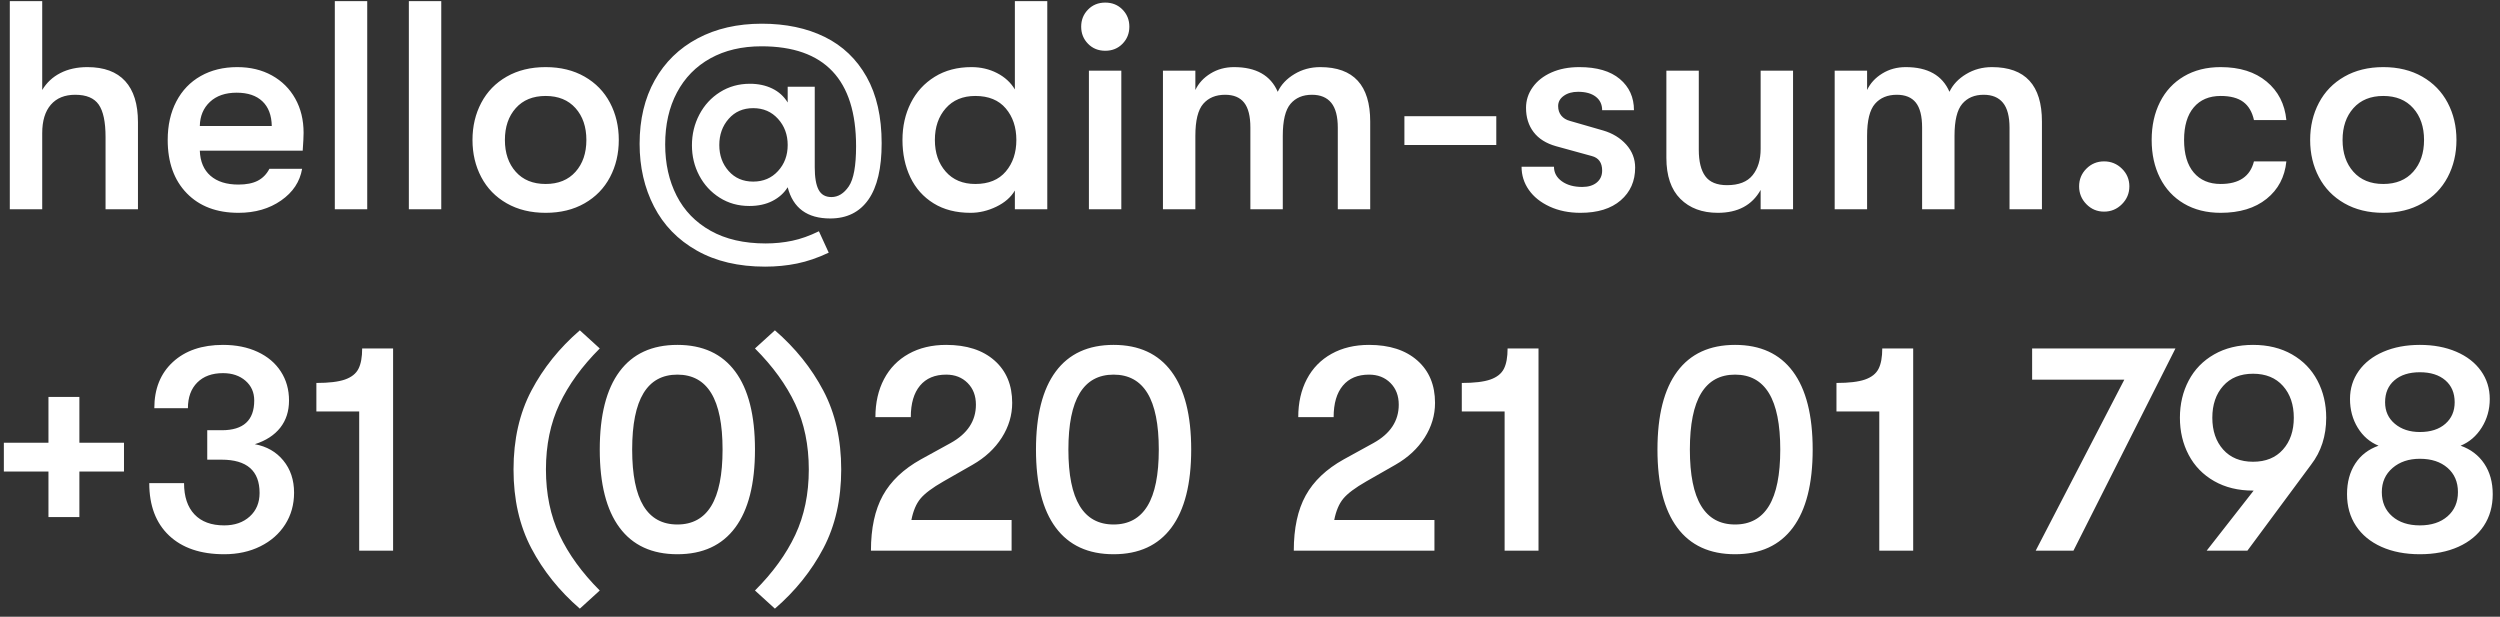 <?xml version="1.0" encoding="UTF-8"?>
<svg width="227px" height="56px" viewBox="0 0 227 56" version="1.1" xmlns="http://www.w3.org/2000/svg" xmlns:xlink="http://www.w3.org/1999/xlink">
    <rect x="0" y="0" width="227" height="56" fill="#333333" stroke="none"/>
    <!-- Generator: Sketch 51.2 (57519) - http://www.bohemiancoding.com/sketch -->
    <title>hello@dim-sum.co +31</title>
    <desc>Created with Sketch.</desc>
    <defs></defs>
    <g id="Page-1" stroke="none" stroke-width="1" fill="none" fill-rule="evenodd">
        <g id="text-contact-white" fill="#FFFFFF">
            <path d="M7.937,6.094 C9.449,6.094 10.592,6.517 11.366,7.363 C12.14,8.209 12.527,9.451 12.527,11.089 L12.527,19 L9.584,19 L9.584,12.439 C9.584,11.071 9.377,10.09 8.963,9.496 C8.549,8.902 7.838,8.605 6.83,8.605 C5.876,8.605 5.138,8.906 4.616,9.509 C4.094,10.113 3.833,10.972 3.833,12.088 L3.833,19 L0.89,19 L0.89,0.1 L3.833,0.1 L3.833,8.173 C4.229,7.507 4.778,6.994 5.48,6.634 C6.182,6.274 7.001,6.094 7.937,6.094 Z M27.566,12.061 C27.566,12.385 27.539,12.925 27.485,13.681 L18.143,13.681 C18.179,14.671 18.503,15.431 19.115,15.963 C19.727,16.494 20.573,16.759 21.653,16.759 C22.373,16.759 22.958,16.642 23.408,16.408 C23.858,16.174 24.209,15.814 24.461,15.328 L27.431,15.328 C27.233,16.498 26.599,17.456 25.527,18.203 C24.456,18.951 23.165,19.324 21.653,19.324 C19.673,19.324 18.107,18.73 16.955,17.542 C15.803,16.354 15.227,14.743 15.227,12.709 C15.227,11.377 15.488,10.212 16.01,9.213 C16.532,8.213 17.27,7.444 18.224,6.904 C19.178,6.364 20.285,6.094 21.545,6.094 C22.733,6.094 23.781,6.346 24.691,6.85 C25.6,7.354 26.306,8.056 26.81,8.956 C27.314,9.856 27.566,10.891 27.566,12.061 Z M24.677,11.44 C24.659,10.468 24.376,9.721 23.826,9.199 C23.277,8.677 22.499,8.416 21.491,8.416 C20.465,8.416 19.655,8.695 19.061,9.253 C18.467,9.811 18.161,10.54 18.143,11.44 L24.677,11.44 Z M30.401,0.1 L33.344,0.1 L33.344,19 L30.401,19 L30.401,0.1 Z M37.124,0.1 L40.067,0.1 L40.067,19 L37.124,19 L37.124,0.1 Z M49.544,19.324 C48.194,19.324 47.015,19.036 46.007,18.46 C44.999,17.884 44.23,17.092 43.699,16.084 C43.167,15.076 42.902,13.951 42.902,12.709 C42.902,11.467 43.167,10.342 43.699,9.334 C44.23,8.326 44.999,7.534 46.007,6.958 C47.015,6.382 48.194,6.094 49.544,6.094 C50.894,6.094 52.073,6.382 53.081,6.958 C54.089,7.534 54.858,8.326 55.389,9.334 C55.921,10.342 56.186,11.467 56.186,12.709 C56.186,13.951 55.921,15.076 55.389,16.084 C54.858,17.092 54.089,17.884 53.081,18.46 C52.073,19.036 50.894,19.324 49.544,19.324 Z M49.544,16.705 C50.696,16.705 51.6,16.336 52.258,15.598 C52.915,14.86 53.243,13.897 53.243,12.709 C53.243,11.521 52.915,10.558 52.258,9.82 C51.6,9.082 50.696,8.713 49.544,8.713 C48.392,8.713 47.488,9.082 46.831,9.82 C46.173,10.558 45.845,11.521 45.845,12.709 C45.845,13.897 46.173,14.86 46.831,15.598 C47.488,16.336 48.392,16.705 49.544,16.705 Z M69.47,24.211 C67.058,24.211 64.993,23.725 63.273,22.753 C61.554,21.781 60.259,20.449 59.386,18.757 C58.512,17.065 58.076,15.166 58.076,13.06 C58.076,10.846 58.535,8.92 59.453,7.282 C60.371,5.644 61.667,4.38 63.341,3.489 C65.015,2.597 66.959,2.152 69.173,2.152 C71.351,2.152 73.254,2.552 74.883,3.353 C76.513,4.155 77.781,5.365 78.691,6.985 C79.6,8.605 80.054,10.612 80.054,13.006 C80.054,15.274 79.654,16.979 78.853,18.122 C78.051,19.266 76.895,19.837 75.383,19.837 C73.295,19.837 72.008,18.892 71.522,17.002 C71.198,17.524 70.739,17.938 70.145,18.244 C69.551,18.55 68.849,18.703 68.039,18.703 C67.031,18.703 66.131,18.451 65.339,17.947 C64.547,17.443 63.931,16.773 63.489,15.935 C63.048,15.098 62.828,14.185 62.828,13.195 C62.828,12.187 63.053,11.256 63.503,10.4 C63.953,9.545 64.578,8.866 65.379,8.362 C66.181,7.858 67.085,7.606 68.093,7.606 C68.849,7.606 69.524,7.75 70.118,8.038 C70.712,8.326 71.18,8.749 71.522,9.307 L71.522,7.876 L73.979,7.876 L73.979,15.193 C73.979,16.111 74.096,16.79 74.33,17.232 C74.564,17.673 74.951,17.893 75.491,17.893 C76.103,17.893 76.629,17.569 77.07,16.921 C77.512,16.273 77.732,15.058 77.732,13.276 C77.732,7.228 74.87,4.204 69.146,4.204 C67.364,4.204 65.816,4.568 64.502,5.298 C63.188,6.027 62.176,7.061 61.465,8.402 C60.753,9.744 60.398,11.314 60.398,13.114 C60.398,14.86 60.744,16.412 61.438,17.771 C62.131,19.131 63.161,20.192 64.529,20.957 C65.897,21.723 67.562,22.105 69.524,22.105 C70.352,22.105 71.153,22.024 71.927,21.862 C72.701,21.7 73.511,21.412 74.357,20.998 L75.248,22.942 C74.258,23.41 73.3,23.738 72.373,23.927 C71.445,24.117 70.478,24.211 69.47,24.211 Z M68.39,16.489 C69.308,16.489 70.059,16.17 70.644,15.53 C71.23,14.891 71.522,14.104 71.522,13.168 C71.522,12.232 71.23,11.44 70.644,10.792 C70.059,10.144 69.308,9.82 68.39,9.82 C67.472,9.82 66.73,10.144 66.162,10.792 C65.595,11.44 65.312,12.232 65.312,13.168 C65.312,14.104 65.595,14.891 66.162,15.53 C66.73,16.17 67.472,16.489 68.39,16.489 Z M95.093,0.1 L95.093,19 L92.15,19 L92.15,17.299 C91.79,17.911 91.228,18.401 90.463,18.77 C89.697,19.14 88.919,19.324 88.127,19.324 C86.813,19.324 85.693,19.036 84.766,18.46 C83.838,17.884 83.137,17.097 82.659,16.098 C82.182,15.098 81.944,13.969 81.944,12.709 C81.944,11.467 82.196,10.347 82.7,9.348 C83.204,8.348 83.928,7.557 84.874,6.971 C85.819,6.386 86.93,6.094 88.208,6.094 C89.054,6.094 89.828,6.274 90.53,6.634 C91.232,6.994 91.772,7.489 92.15,8.119 L92.15,0.1 L95.093,0.1 Z M88.559,16.705 C89.765,16.705 90.687,16.327 91.326,15.571 C91.966,14.815 92.285,13.861 92.285,12.709 C92.285,11.557 91.966,10.603 91.326,9.847 C90.687,9.091 89.765,8.713 88.559,8.713 C87.425,8.713 86.53,9.086 85.873,9.834 C85.215,10.581 84.887,11.539 84.887,12.709 C84.887,13.879 85.215,14.837 85.873,15.585 C86.53,16.332 87.425,16.705 88.559,16.705 Z M98.873,6.418 L101.816,6.418 L101.816,19 L98.873,19 L98.873,6.418 Z M100.358,4.609 C99.728,4.609 99.206,4.398 98.792,3.974 C98.378,3.551 98.171,3.034 98.171,2.422 C98.171,1.81 98.378,1.293 98.792,0.87 C99.206,0.446 99.728,0.235 100.358,0.235 C100.988,0.235 101.51,0.446 101.924,0.87 C102.338,1.293 102.545,1.81 102.545,2.422 C102.545,3.034 102.338,3.551 101.924,3.974 C101.51,4.398 100.988,4.609 100.358,4.609 Z M105.596,6.418 L108.539,6.418 L108.539,8.173 C108.827,7.561 109.286,7.062 109.916,6.675 C110.546,6.287 111.257,6.094 112.049,6.094 C114.047,6.094 115.37,6.841 116.018,8.335 C116.324,7.687 116.828,7.152 117.53,6.729 C118.232,6.305 119.015,6.094 119.879,6.094 C122.903,6.094 124.415,7.741 124.415,11.035 L124.415,19 L121.472,19 L121.472,11.602 C121.472,10.576 121.274,9.82 120.878,9.334 C120.482,8.848 119.897,8.605 119.123,8.605 C118.295,8.605 117.647,8.879 117.179,9.428 C116.711,9.978 116.477,10.945 116.477,12.331 L116.477,19 L113.534,19 L113.534,11.575 C113.534,10.549 113.345,9.798 112.967,9.32 C112.589,8.843 112.013,8.605 111.239,8.605 C110.393,8.605 109.732,8.879 109.254,9.428 C108.777,9.978 108.539,10.945 108.539,12.331 L108.539,19 L105.596,19 L105.596,6.418 Z M127.52,10.549 L135.863,10.549 L135.863,13.168 L127.52,13.168 L127.52,10.549 Z M143.504,19.324 C142.46,19.324 141.529,19.135 140.709,18.757 C139.89,18.379 139.261,17.875 138.82,17.245 C138.378,16.615 138.158,15.913 138.158,15.139 L141.101,15.139 C141.101,15.679 141.339,16.12 141.816,16.462 C142.294,16.804 142.91,16.975 143.666,16.975 C144.224,16.975 144.665,16.84 144.989,16.57 C145.313,16.3 145.475,15.94 145.475,15.49 C145.475,14.77 145.16,14.329 144.53,14.167 L141.29,13.276 C140.39,13.024 139.711,12.597 139.251,11.993 C138.792,11.39 138.563,10.657 138.563,9.793 C138.563,9.109 138.765,8.484 139.171,7.917 C139.576,7.349 140.142,6.904 140.871,6.58 C141.601,6.256 142.442,6.094 143.396,6.094 C144.998,6.094 146.226,6.454 147.082,7.174 C147.937,7.894 148.364,8.839 148.364,10.009 L145.475,10.009 C145.475,9.487 145.282,9.078 144.894,8.78 C144.507,8.483 143.972,8.335 143.288,8.335 C142.766,8.335 142.334,8.456 141.992,8.7 C141.65,8.943 141.479,9.253 141.479,9.631 C141.479,9.973 141.573,10.261 141.762,10.495 C141.952,10.729 142.217,10.891 142.559,10.981 L145.556,11.845 C146.42,12.097 147.122,12.524 147.662,13.127 C148.202,13.731 148.472,14.428 148.472,15.22 C148.472,16.444 148.036,17.434 147.162,18.19 C146.289,18.946 145.07,19.324 143.504,19.324 Z M155.978,19.324 C154.556,19.324 153.422,18.901 152.576,18.055 C151.73,17.209 151.307,15.967 151.307,14.329 L151.307,6.418 L154.25,6.418 L154.25,13.6 C154.25,14.662 154.448,15.463 154.844,16.003 C155.24,16.543 155.897,16.813 156.815,16.813 C157.877,16.813 158.651,16.512 159.137,15.909 C159.623,15.305 159.866,14.509 159.866,13.519 L159.866,6.418 L162.809,6.418 L162.809,19 L159.866,19 L159.866,17.245 C159.092,18.631 157.796,19.324 155.978,19.324 Z M166.589,6.418 L169.532,6.418 L169.532,8.173 C169.82,7.561 170.279,7.062 170.909,6.675 C171.539,6.287 172.25,6.094 173.042,6.094 C175.04,6.094 176.363,6.841 177.011,8.335 C177.317,7.687 177.821,7.152 178.523,6.729 C179.225,6.305 180.008,6.094 180.872,6.094 C183.896,6.094 185.408,7.741 185.408,11.035 L185.408,19 L182.465,19 L182.465,11.602 C182.465,10.576 182.267,9.82 181.871,9.334 C181.475,8.848 180.89,8.605 180.116,8.605 C179.288,8.605 178.64,8.879 178.172,9.428 C177.704,9.978 177.47,10.945 177.47,12.331 L177.47,19 L174.527,19 L174.527,11.575 C174.527,10.549 174.338,9.798 173.96,9.32 C173.582,8.843 173.006,8.605 172.232,8.605 C171.386,8.605 170.725,8.879 170.248,9.428 C169.77,9.978 169.532,10.945 169.532,12.331 L169.532,19 L166.589,19 L166.589,6.418 Z M191.051,19.216 C190.421,19.216 189.886,18.991 189.445,18.541 C189.003,18.091 188.783,17.551 188.783,16.921 C188.783,16.291 189.003,15.756 189.445,15.315 C189.886,14.873 190.421,14.653 191.051,14.653 C191.681,14.653 192.221,14.873 192.671,15.315 C193.121,15.756 193.346,16.291 193.346,16.921 C193.346,17.551 193.121,18.091 192.671,18.541 C192.221,18.991 191.681,19.216 191.051,19.216 Z M201.635,19.324 C200.357,19.324 199.246,19.045 198.3,18.487 C197.355,17.929 196.631,17.151 196.127,16.151 C195.623,15.152 195.371,14.005 195.371,12.709 C195.371,11.413 195.623,10.266 196.127,9.267 C196.631,8.267 197.355,7.489 198.3,6.931 C199.246,6.373 200.357,6.094 201.635,6.094 C203.363,6.094 204.753,6.53 205.806,7.404 C206.86,8.277 207.458,9.442 207.602,10.9 L204.659,10.9 C204.497,10.162 204.173,9.613 203.687,9.253 C203.201,8.893 202.517,8.713 201.635,8.713 C200.591,8.713 199.777,9.059 199.191,9.752 C198.606,10.446 198.314,11.431 198.314,12.709 C198.314,13.987 198.606,14.972 199.191,15.665 C199.777,16.359 200.591,16.705 201.635,16.705 C203.309,16.705 204.317,16.021 204.659,14.653 L207.602,14.653 C207.458,16.075 206.86,17.209 205.806,18.055 C204.753,18.901 203.363,19.324 201.635,19.324 Z M216.404,19.324 C215.054,19.324 213.875,19.036 212.867,18.46 C211.859,17.884 211.09,17.092 210.559,16.084 C210.027,15.076 209.762,13.951 209.762,12.709 C209.762,11.467 210.027,10.342 210.559,9.334 C211.09,8.326 211.859,7.534 212.867,6.958 C213.875,6.382 215.054,6.094 216.404,6.094 C217.754,6.094 218.933,6.382 219.941,6.958 C220.949,7.534 221.718,8.326 222.25,9.334 C222.781,10.342 223.046,11.467 223.046,12.709 C223.046,13.951 222.781,15.076 222.25,16.084 C221.718,17.092 220.949,17.884 219.941,18.46 C218.933,19.036 217.754,19.324 216.404,19.324 Z M216.404,16.705 C217.556,16.705 218.46,16.336 219.118,15.598 C219.775,14.86 220.103,13.897 220.103,12.709 C220.103,11.521 219.775,10.558 219.118,9.82 C218.46,9.082 217.556,8.713 216.404,8.713 C215.252,8.713 214.348,9.082 213.69,9.82 C213.033,10.558 212.705,11.521 212.705,12.709 C212.705,13.897 213.033,14.86 213.69,15.598 C214.348,16.336 215.252,16.705 216.404,16.705 Z M4.4,42.818 L0.35,42.818 L0.35,40.199 L4.4,40.199 L4.4,36.041 L7.208,36.041 L7.208,40.199 L11.258,40.199 L11.258,42.818 L7.208,42.818 L7.208,46.949 L4.4,46.949 L4.4,42.818 Z M20.357,50.324 C18.215,50.324 16.546,49.757 15.348,48.623 C14.151,47.489 13.553,45.905 13.553,43.871 L16.712,43.871 C16.712,45.095 17.027,46.04 17.657,46.706 C18.287,47.372 19.187,47.705 20.357,47.705 C21.311,47.705 22.085,47.435 22.679,46.895 C23.273,46.355 23.57,45.644 23.57,44.762 C23.57,42.746 22.418,41.738 20.114,41.738 L18.818,41.738 L18.818,39.065 L20.141,39.065 C22.103,39.065 23.084,38.165 23.084,36.365 C23.084,35.627 22.819,35.029 22.288,34.569 C21.756,34.11 21.077,33.881 20.249,33.881 C19.259,33.881 18.481,34.164 17.913,34.731 C17.346,35.299 17.063,36.077 17.063,37.067 L14.012,37.067 C14.012,35.303 14.574,33.904 15.7,32.868 C16.825,31.833 18.341,31.316 20.249,31.316 C21.437,31.316 22.485,31.527 23.395,31.951 C24.304,32.374 25.005,32.967 25.5,33.733 C25.996,34.498 26.243,35.375 26.243,36.365 C26.243,37.337 25.978,38.16 25.447,38.836 C24.915,39.511 24.146,40.01 23.138,40.334 C24.218,40.532 25.082,41.027 25.73,41.819 C26.378,42.611 26.702,43.583 26.702,44.735 C26.702,45.815 26.432,46.778 25.892,47.624 C25.352,48.47 24.601,49.131 23.637,49.608 C22.674,50.086 21.581,50.324 20.357,50.324 Z M32.615,37.364 L28.727,37.364 L28.727,34.772 C29.861,34.772 30.725,34.669 31.319,34.462 C31.913,34.254 32.322,33.931 32.547,33.489 C32.773,33.048 32.885,32.432 32.885,31.64 L35.693,31.64 L35.693,50 L32.615,50 L32.615,37.364 Z M52.649,55.265 C50.795,53.663 49.328,51.836 48.248,49.784 C47.168,47.732 46.628,45.347 46.628,42.629 C46.628,39.911 47.168,37.526 48.248,35.474 C49.328,33.422 50.795,31.595 52.649,29.993 L54.458,31.64 C52.838,33.26 51.619,34.943 50.8,36.689 C49.98,38.435 49.571,40.415 49.571,42.629 C49.571,44.843 49.98,46.823 50.8,48.569 C51.619,50.315 52.838,51.998 54.458,53.618 L52.649,55.265 Z M61.505,50.324 C59.201,50.324 57.451,49.519 56.254,47.907 C55.056,46.296 54.458,43.934 54.458,40.82 C54.458,37.706 55.056,35.344 56.254,33.733 C57.451,32.121 59.201,31.316 61.505,31.316 C63.809,31.316 65.559,32.121 66.757,33.733 C67.954,35.344 68.552,37.706 68.552,40.82 C68.552,43.934 67.954,46.296 66.757,47.907 C65.559,49.519 63.809,50.324 61.505,50.324 Z M61.505,47.624 C62.873,47.624 63.899,47.062 64.583,45.937 C65.267,44.811 65.609,43.106 65.609,40.82 C65.609,38.534 65.267,36.829 64.583,35.703 C63.899,34.578 62.873,34.016 61.505,34.016 C60.137,34.016 59.111,34.578 58.427,35.703 C57.743,36.829 57.401,38.534 57.401,40.82 C57.401,43.106 57.743,44.811 58.427,45.937 C59.111,47.062 60.137,47.624 61.505,47.624 Z M68.552,53.618 C70.172,51.998 71.391,50.315 72.21,48.569 C73.03,46.823 73.439,44.843 73.439,42.629 C73.439,40.415 73.03,38.435 72.21,36.689 C71.391,34.943 70.172,33.26 68.552,31.64 L70.361,29.993 C72.215,31.595 73.682,33.422 74.762,35.474 C75.842,37.526 76.382,39.911 76.382,42.629 C76.382,45.347 75.842,47.732 74.762,49.784 C73.682,51.836 72.215,53.663 70.361,55.265 L68.552,53.618 Z M79.082,50 C79.082,47.966 79.442,46.297 80.162,44.992 C80.882,43.686 82.034,42.593 83.618,41.711 L86.318,40.226 C87.848,39.38 88.613,38.219 88.613,36.743 C88.613,35.933 88.361,35.276 87.857,34.772 C87.353,34.268 86.705,34.016 85.913,34.016 C84.887,34.016 84.095,34.349 83.537,35.015 C82.979,35.681 82.7,36.635 82.7,37.877 L79.487,37.877 C79.487,36.563 79.748,35.411 80.27,34.421 C80.792,33.431 81.539,32.666 82.511,32.126 C83.483,31.586 84.617,31.316 85.913,31.316 C87.767,31.316 89.229,31.788 90.3,32.733 C91.372,33.679 91.907,34.961 91.907,36.581 C91.907,37.697 91.592,38.75 90.962,39.74 C90.332,40.73 89.45,41.549 88.316,42.197 L85.67,43.709 C84.662,44.285 83.965,44.807 83.578,45.275 C83.19,45.743 82.916,46.391 82.754,47.219 L91.853,47.219 L91.853,50 L79.082,50 Z M101.114,50.324 C98.81,50.324 97.06,49.519 95.862,47.907 C94.665,46.296 94.067,43.934 94.067,40.82 C94.067,37.706 94.665,35.344 95.862,33.733 C97.06,32.121 98.81,31.316 101.114,31.316 C103.418,31.316 105.168,32.121 106.365,33.733 C107.563,35.344 108.161,37.706 108.161,40.82 C108.161,43.934 107.563,46.296 106.365,47.907 C105.168,49.519 103.418,50.324 101.114,50.324 Z M101.114,47.624 C102.482,47.624 103.508,47.062 104.192,45.937 C104.876,44.811 105.218,43.106 105.218,40.82 C105.218,38.534 104.876,36.829 104.192,35.703 C103.508,34.578 102.482,34.016 101.114,34.016 C99.746,34.016 98.72,34.578 98.036,35.703 C97.352,36.829 97.01,38.534 97.01,40.82 C97.01,43.106 97.352,44.811 98.036,45.937 C98.72,47.062 99.746,47.624 101.114,47.624 Z M117.476,50 C117.476,47.966 117.836,46.297 118.556,44.992 C119.276,43.686 120.428,42.593 122.012,41.711 L124.712,40.226 C126.242,39.38 127.007,38.219 127.007,36.743 C127.007,35.933 126.755,35.276 126.251,34.772 C125.747,34.268 125.099,34.016 124.307,34.016 C123.281,34.016 122.489,34.349 121.931,35.015 C121.373,35.681 121.094,36.635 121.094,37.877 L117.881,37.877 C117.881,36.563 118.142,35.411 118.664,34.421 C119.186,33.431 119.933,32.666 120.905,32.126 C121.877,31.586 123.011,31.316 124.307,31.316 C126.161,31.316 127.623,31.788 128.695,32.733 C129.766,33.679 130.301,34.961 130.301,36.581 C130.301,37.697 129.986,38.75 129.356,39.74 C128.726,40.73 127.844,41.549 126.71,42.197 L124.064,43.709 C123.056,44.285 122.359,44.807 121.972,45.275 C121.584,45.743 121.31,46.391 121.148,47.219 L130.247,47.219 L130.247,50 L117.476,50 Z M136.619,37.364 L132.731,37.364 L132.731,34.772 C133.865,34.772 134.729,34.669 135.323,34.462 C135.917,34.254 136.326,33.931 136.552,33.489 C136.777,33.048 136.889,32.432 136.889,31.64 L139.697,31.64 L139.697,50 L136.619,50 L136.619,37.364 Z M157.544,50.324 C155.24,50.324 153.49,49.519 152.292,47.907 C151.095,46.296 150.497,43.934 150.497,40.82 C150.497,37.706 151.095,35.344 152.292,33.733 C153.49,32.121 155.24,31.316 157.544,31.316 C159.848,31.316 161.598,32.121 162.796,33.733 C163.993,35.344 164.591,37.706 164.591,40.82 C164.591,43.934 163.993,46.296 162.796,47.907 C161.598,49.519 159.848,50.324 157.544,50.324 Z M157.544,47.624 C158.912,47.624 159.938,47.062 160.622,45.937 C161.306,44.811 161.648,43.106 161.648,40.82 C161.648,38.534 161.306,36.829 160.622,35.703 C159.938,34.578 158.912,34.016 157.544,34.016 C156.176,34.016 155.15,34.578 154.466,35.703 C153.782,36.829 153.44,38.534 153.44,40.82 C153.44,43.106 153.782,44.811 154.466,45.937 C155.15,47.062 156.176,47.624 157.544,47.624 Z M170.639,37.364 L166.751,37.364 L166.751,34.772 C167.885,34.772 168.749,34.669 169.343,34.462 C169.937,34.254 170.346,33.931 170.571,33.489 C170.797,33.048 170.909,32.432 170.909,31.64 L173.717,31.64 L173.717,50 L170.639,50 L170.639,37.364 Z M192.887,34.475 L184.517,34.475 L184.517,31.64 L197.531,31.64 L188.27,50 L184.841,50 L192.887,34.475 Z M211.22,37.931 C211.22,39.587 210.761,41.009 209.843,42.197 L204.065,50 L200.366,50 L204.632,44.546 L204.578,44.546 C203.228,44.546 202.049,44.258 201.041,43.682 C200.033,43.106 199.264,42.314 198.732,41.306 C198.201,40.298 197.936,39.173 197.936,37.931 C197.936,36.689 198.201,35.564 198.732,34.556 C199.264,33.548 200.033,32.756 201.041,32.18 C202.049,31.604 203.228,31.316 204.578,31.316 C205.928,31.316 207.107,31.604 208.115,32.18 C209.123,32.756 209.892,33.548 210.423,34.556 C210.955,35.564 211.22,36.689 211.22,37.931 Z M200.879,37.931 C200.879,39.119 201.207,40.082 201.864,40.82 C202.522,41.558 203.426,41.927 204.578,41.927 C205.73,41.927 206.634,41.558 207.292,40.82 C207.949,40.082 208.277,39.119 208.277,37.931 C208.277,36.743 207.949,35.78 207.292,35.042 C206.634,34.304 205.73,33.935 204.578,33.935 C203.426,33.935 202.522,34.304 201.864,35.042 C201.207,35.78 200.879,36.743 200.879,37.931 Z M219.725,50.324 C218.393,50.324 217.228,50.099 216.228,49.649 C215.229,49.199 214.46,48.565 213.92,47.745 C213.38,46.926 213.11,45.968 213.11,44.87 C213.11,43.79 213.357,42.868 213.852,42.102 C214.348,41.337 215.054,40.793 215.972,40.469 C215.18,40.145 214.55,39.601 214.082,38.836 C213.614,38.07 213.38,37.202 213.38,36.23 C213.38,35.276 213.645,34.426 214.177,33.678 C214.708,32.931 215.454,32.351 216.417,31.937 C217.381,31.523 218.483,31.316 219.725,31.316 C220.967,31.316 222.069,31.523 223.032,31.937 C223.996,32.351 224.742,32.931 225.274,33.678 C225.805,34.426 226.07,35.276 226.07,36.23 C226.07,37.184 225.827,38.048 225.341,38.822 C224.855,39.596 224.216,40.145 223.424,40.469 C224.342,40.793 225.057,41.337 225.571,42.102 C226.084,42.868 226.34,43.79 226.34,44.87 C226.34,45.968 226.07,46.926 225.53,47.745 C224.99,48.565 224.221,49.199 223.221,49.649 C222.222,50.099 221.057,50.324 219.725,50.324 Z M219.725,39.227 C220.697,39.227 221.466,38.98 222.034,38.484 C222.601,37.989 222.884,37.337 222.884,36.527 C222.884,35.681 222.601,35.015 222.034,34.529 C221.466,34.043 220.697,33.8 219.725,33.8 C218.753,33.8 217.984,34.043 217.417,34.529 C216.849,35.015 216.566,35.681 216.566,36.527 C216.566,37.337 216.863,37.989 217.457,38.484 C218.051,38.98 218.807,39.227 219.725,39.227 Z M219.725,47.705 C220.769,47.705 221.606,47.431 222.236,46.882 C222.866,46.332 223.181,45.599 223.181,44.681 C223.181,43.763 222.866,43.03 222.236,42.48 C221.606,41.931 220.769,41.657 219.725,41.657 C218.717,41.657 217.889,41.936 217.241,42.494 C216.593,43.052 216.269,43.781 216.269,44.681 C216.269,45.599 216.584,46.332 217.214,46.882 C217.844,47.431 218.681,47.705 219.725,47.705 Z" id="hello@dim-sum.co-+31"></path>
        </g>
    </g>
</svg>